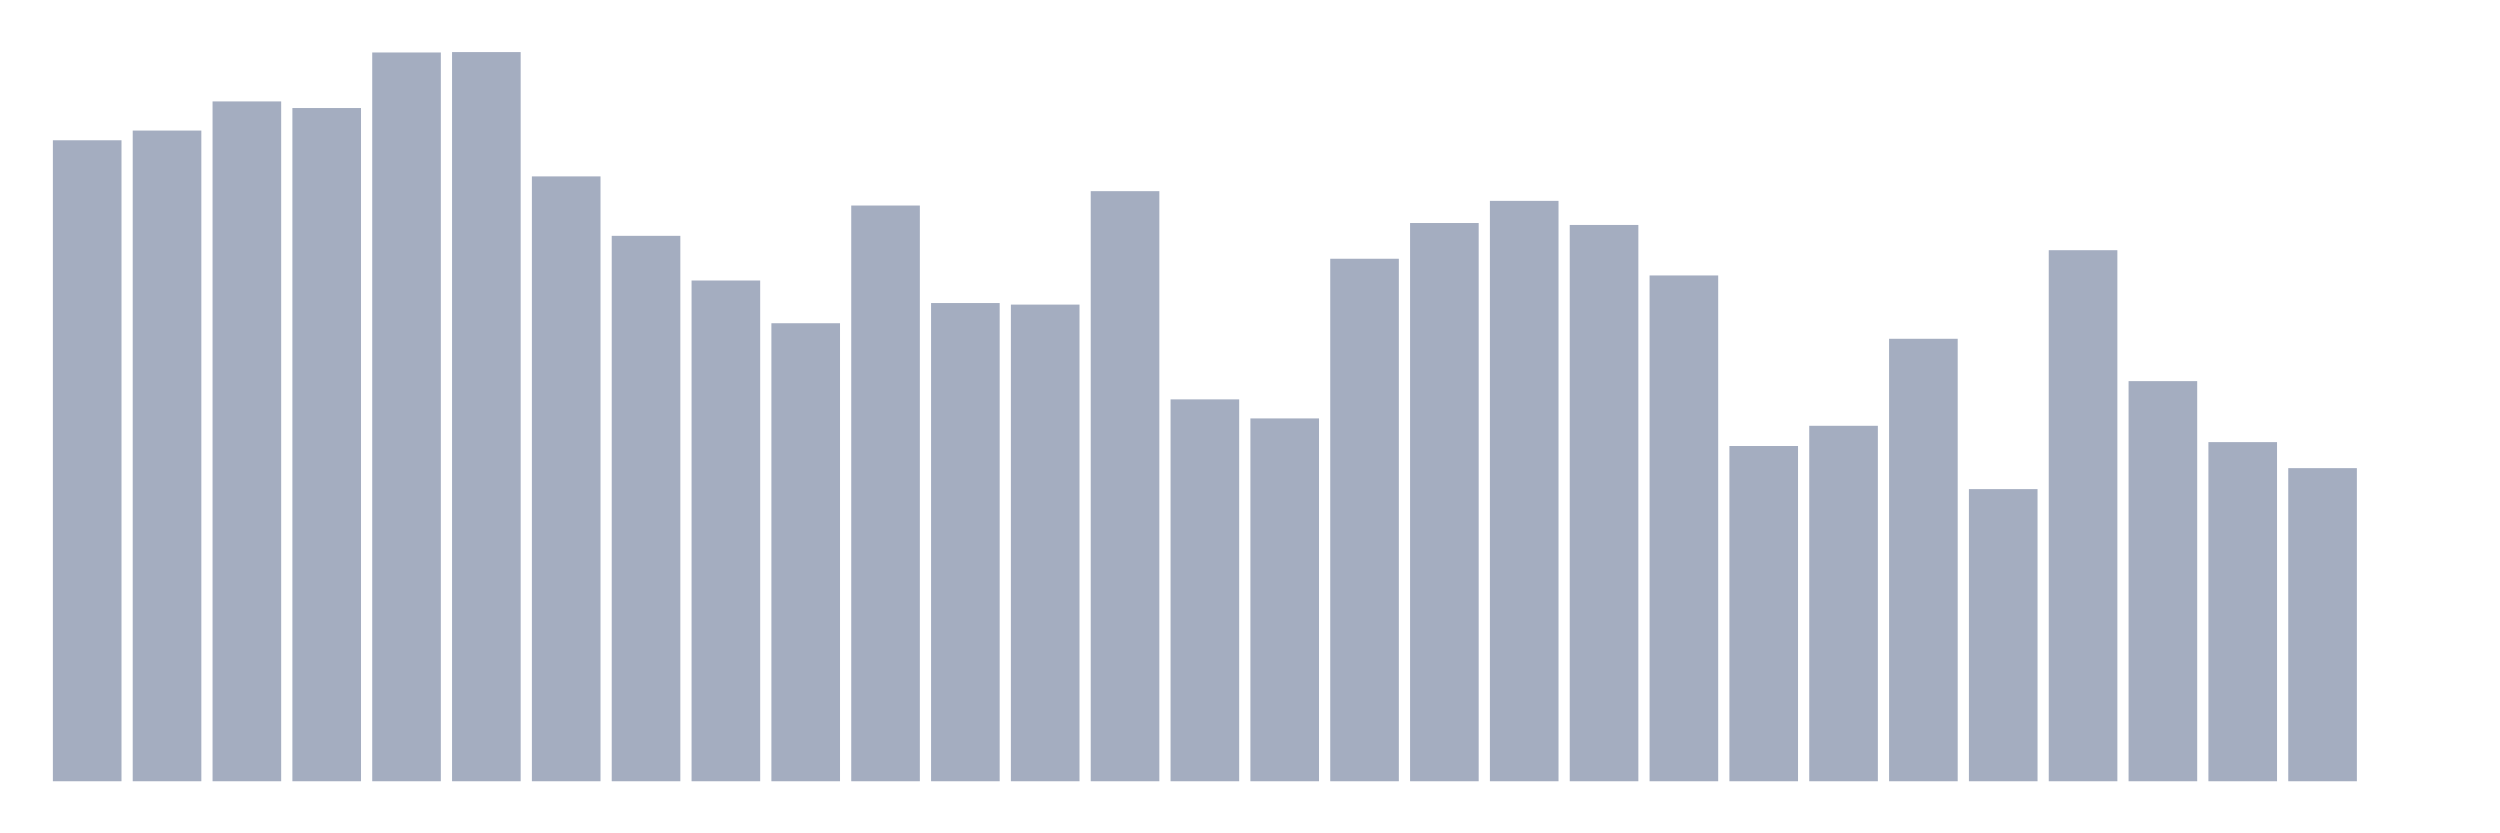 <svg xmlns="http://www.w3.org/2000/svg" viewBox="0 0 480 160"><g transform="translate(10,10)"><rect class="bar" x="0.153" width="13.175" y="16.931" height="123.069" fill="rgb(164,173,192)"></rect><rect class="bar" x="15.482" width="13.175" y="15.067" height="124.933" fill="rgb(164,173,192)"></rect><rect class="bar" x="30.81" width="13.175" y="9.473" height="130.527" fill="rgb(164,173,192)"></rect><rect class="bar" x="46.138" width="13.175" y="10.741" height="129.259" fill="rgb(164,173,192)"></rect><rect class="bar" x="61.466" width="13.175" y="0.075" height="139.925" fill="rgb(164,173,192)"></rect><rect class="bar" x="76.794" width="13.175" y="0" height="140" fill="rgb(164,173,192)"></rect><rect class="bar" x="92.123" width="13.175" y="23.868" height="116.132" fill="rgb(164,173,192)"></rect><rect class="bar" x="107.451" width="13.175" y="35.28" height="104.72" fill="rgb(164,173,192)"></rect><rect class="bar" x="122.779" width="13.175" y="43.857" height="96.143" fill="rgb(164,173,192)"></rect><rect class="bar" x="138.107" width="13.175" y="52.062" height="87.938" fill="rgb(164,173,192)"></rect><rect class="bar" x="153.436" width="13.175" y="29.462" height="110.538" fill="rgb(164,173,192)"></rect><rect class="bar" x="168.764" width="13.175" y="48.183" height="91.817" fill="rgb(164,173,192)"></rect><rect class="bar" x="184.092" width="13.175" y="48.482" height="91.518" fill="rgb(164,173,192)"></rect><rect class="bar" x="199.42" width="13.175" y="26.702" height="113.298" fill="rgb(164,173,192)"></rect><rect class="bar" x="214.748" width="13.175" y="66.681" height="73.319" fill="rgb(164,173,192)"></rect><rect class="bar" x="230.077" width="13.175" y="70.336" height="69.664" fill="rgb(164,173,192)"></rect><rect class="bar" x="245.405" width="13.175" y="39.68" height="100.32" fill="rgb(164,173,192)"></rect><rect class="bar" x="260.733" width="13.175" y="32.818" height="107.182" fill="rgb(164,173,192)"></rect><rect class="bar" x="276.061" width="13.175" y="28.567" height="111.433" fill="rgb(164,173,192)"></rect><rect class="bar" x="291.39" width="13.175" y="33.191" height="106.809" fill="rgb(164,173,192)"></rect><rect class="bar" x="306.718" width="13.175" y="42.888" height="97.112" fill="rgb(164,173,192)"></rect><rect class="bar" x="322.046" width="13.175" y="75.631" height="64.369" fill="rgb(164,173,192)"></rect><rect class="bar" x="337.374" width="13.175" y="71.753" height="68.247" fill="rgb(164,173,192)"></rect><rect class="bar" x="352.702" width="13.175" y="55.045" height="84.955" fill="rgb(164,173,192)"></rect><rect class="bar" x="368.031" width="13.175" y="83.91" height="56.09" fill="rgb(164,173,192)"></rect><rect class="bar" x="383.359" width="13.175" y="38.039" height="101.961" fill="rgb(164,173,192)"></rect><rect class="bar" x="398.687" width="13.175" y="63.175" height="76.825" fill="rgb(164,173,192)"></rect><rect class="bar" x="414.015" width="13.175" y="74.885" height="65.115" fill="rgb(164,173,192)"></rect><rect class="bar" x="429.344" width="13.175" y="79.883" height="60.117" fill="rgb(164,173,192)"></rect><rect class="bar" x="444.672" width="13.175" y="140" height="0" fill="rgb(164,173,192)"></rect></g></svg>
